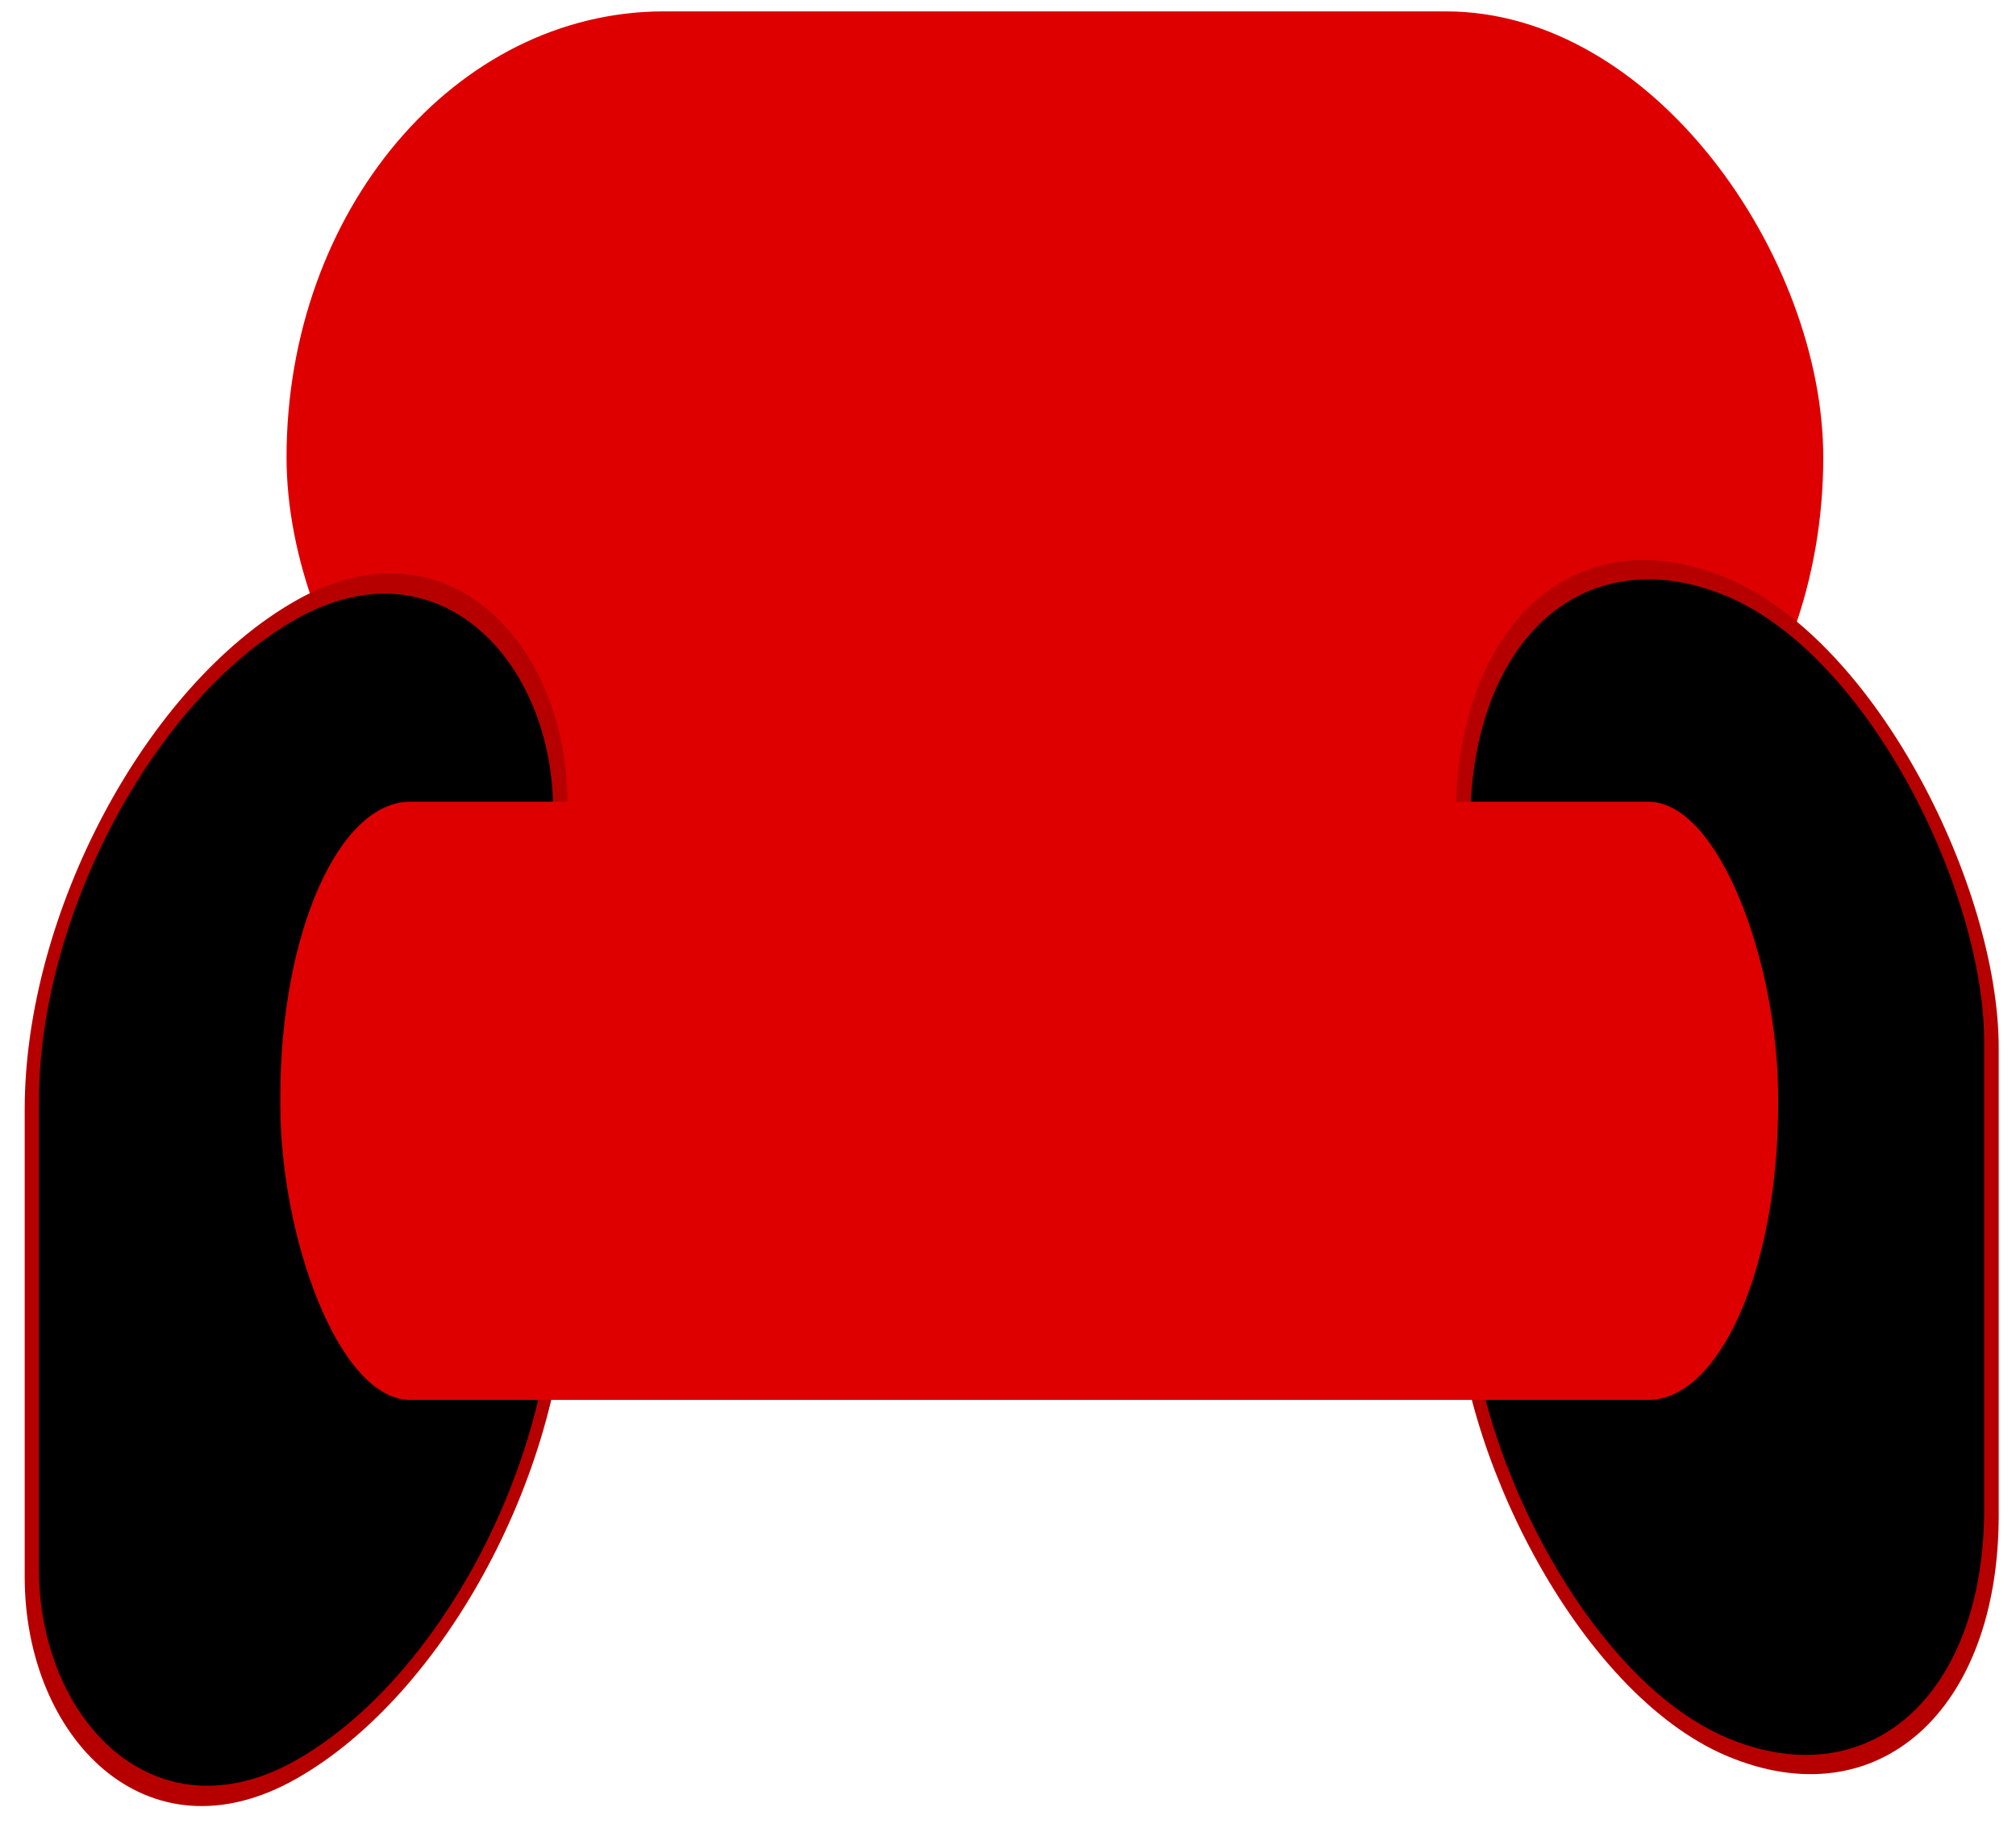 <?xml version="1.0" encoding="UTF-8" standalone="no"?>
<!-- Created with Inkscape (http://www.inkscape.org/) -->

<svg
   xmlns:dc="http://purl.org/dc/elements/1.1/"
   xmlns:cc="http://creativecommons.org/ns#"
   xmlns:rdf="http://www.w3.org/1999/02/22-rdf-syntax-ns#"
   xmlns:svg="http://www.w3.org/2000/svg"
   xmlns="http://www.w3.org/2000/svg"
   xmlns:sodipodi="http://sodipodi.sourceforge.net/DTD/sodipodi-0.dtd"
   xmlns:inkscape="http://www.inkscape.org/namespaces/inkscape"
   width="105mm"
   height="95mm"
   viewBox="0 0 105 95"
   version="1.1"
   id="svg8"
   sodipodi:docname="ocupado.svg"
   inkscape:version="0.92.2 (5c3e80d, 2017-08-06)">
  <defs
     id="defs2" />
  <sodipodi:namedview
     id="base"
     pagecolor="#ffffff"
     bordercolor="#666666"
     borderopacity="1.0"
     inkscape:pageopacity="0.0"
     inkscape:pageshadow="2"
     inkscape:zoom="1.4"
     inkscape:cx="241.25986"
     inkscape:cy="86.919298"
     inkscape:document-units="mm"
     inkscape:current-layer="layer1-7"
     showgrid="false"
     inkscape:window-width="1920"
     inkscape:window-height="1017"
     inkscape:window-x="-8"
     inkscape:window-y="-8"
     inkscape:window-maximized="1"
     units="mm"
     height="149mm" />
  <g
     inkscape:label="Capa 1"
     inkscape:groupmode="layer"
     id="layer1"
     transform="translate(0,-202)">
    <g
       id="layer1-9"
       inkscape:label="Capa 1"
       transform="translate(-62.757,-104.657)">
      <g
         id="layer1-0"
         inkscape:label="Capa 1"
         transform="matrix(1.303,0,0,1.525,159.438,312.923)">
        <g
           transform="matrix(0.767,0,0,0.656,-52.758,-131.554)"
           id="layer1-2"
           inkscape:label="Capa 1">
          <g
             transform="translate(9.814,-33.219)"
             inkscape:label="Capa 1"
             id="layer1-9-3">
            <g
               transform="matrix(1.301,0,0,1.536,50.705,301.023)"
               inkscape:label="Capa 1"
               id="layer1-7">
              <g
                 id="layer1-9-8"
                 inkscape:label="Capa 1"
                 transform="translate(-126.066,-154.812)">
                <rect
                   ry="15.119"
                   style="fill:#de0000;fill-opacity:1;stroke-width:0.283"
                   y="107.328"
                   x="69.54"
                   height="30.238"
                   width="61.557"
                   id="rect12-3" />
                <rect
                   ry="11.734"
                   transform="matrix(0.902,-0.432,0,1,0,0)"
                   style="fill:#000000;fill-opacity:1;stroke:#b60000;stroke-width:0.632;stroke-linecap:round;stroke-linejoin:bevel;stroke-miterlimit:4;stroke-dasharray:none;stroke-opacity:1;paint-order:normal"
                   y="161.101"
                   x="65.783"
                   height="39.31"
                   width="23.468"
                   id="rect14-4" />
                <rect
                   ry="11.734"
                   transform="matrix(0.942,0.336,0,1,0,0)"
                   style="fill:#000000;fill-opacity:1;stroke:#b60000;stroke-width:0.618;stroke-linecap:round;stroke-linejoin:bevel;stroke-miterlimit:4;stroke-dasharray:none;stroke-opacity:1;paint-order:normal"
                   y="81.46"
                   x="123.845"
                   height="39.31"
                   width="22.475"
                   id="rect14-3-2" />
                <rect
                   rx="5.212"
                   ry="10.005"
                   style="fill:#de0000;fill-opacity:1;stroke-width:0.265"
                   y="134.117"
                   x="69.291"
                   height="20.277"
                   width="59.999"
                   id="rect40-5" />
              </g>
            </g>
          </g>
        </g>
      </g>
    </g>
  </g>
</svg>
